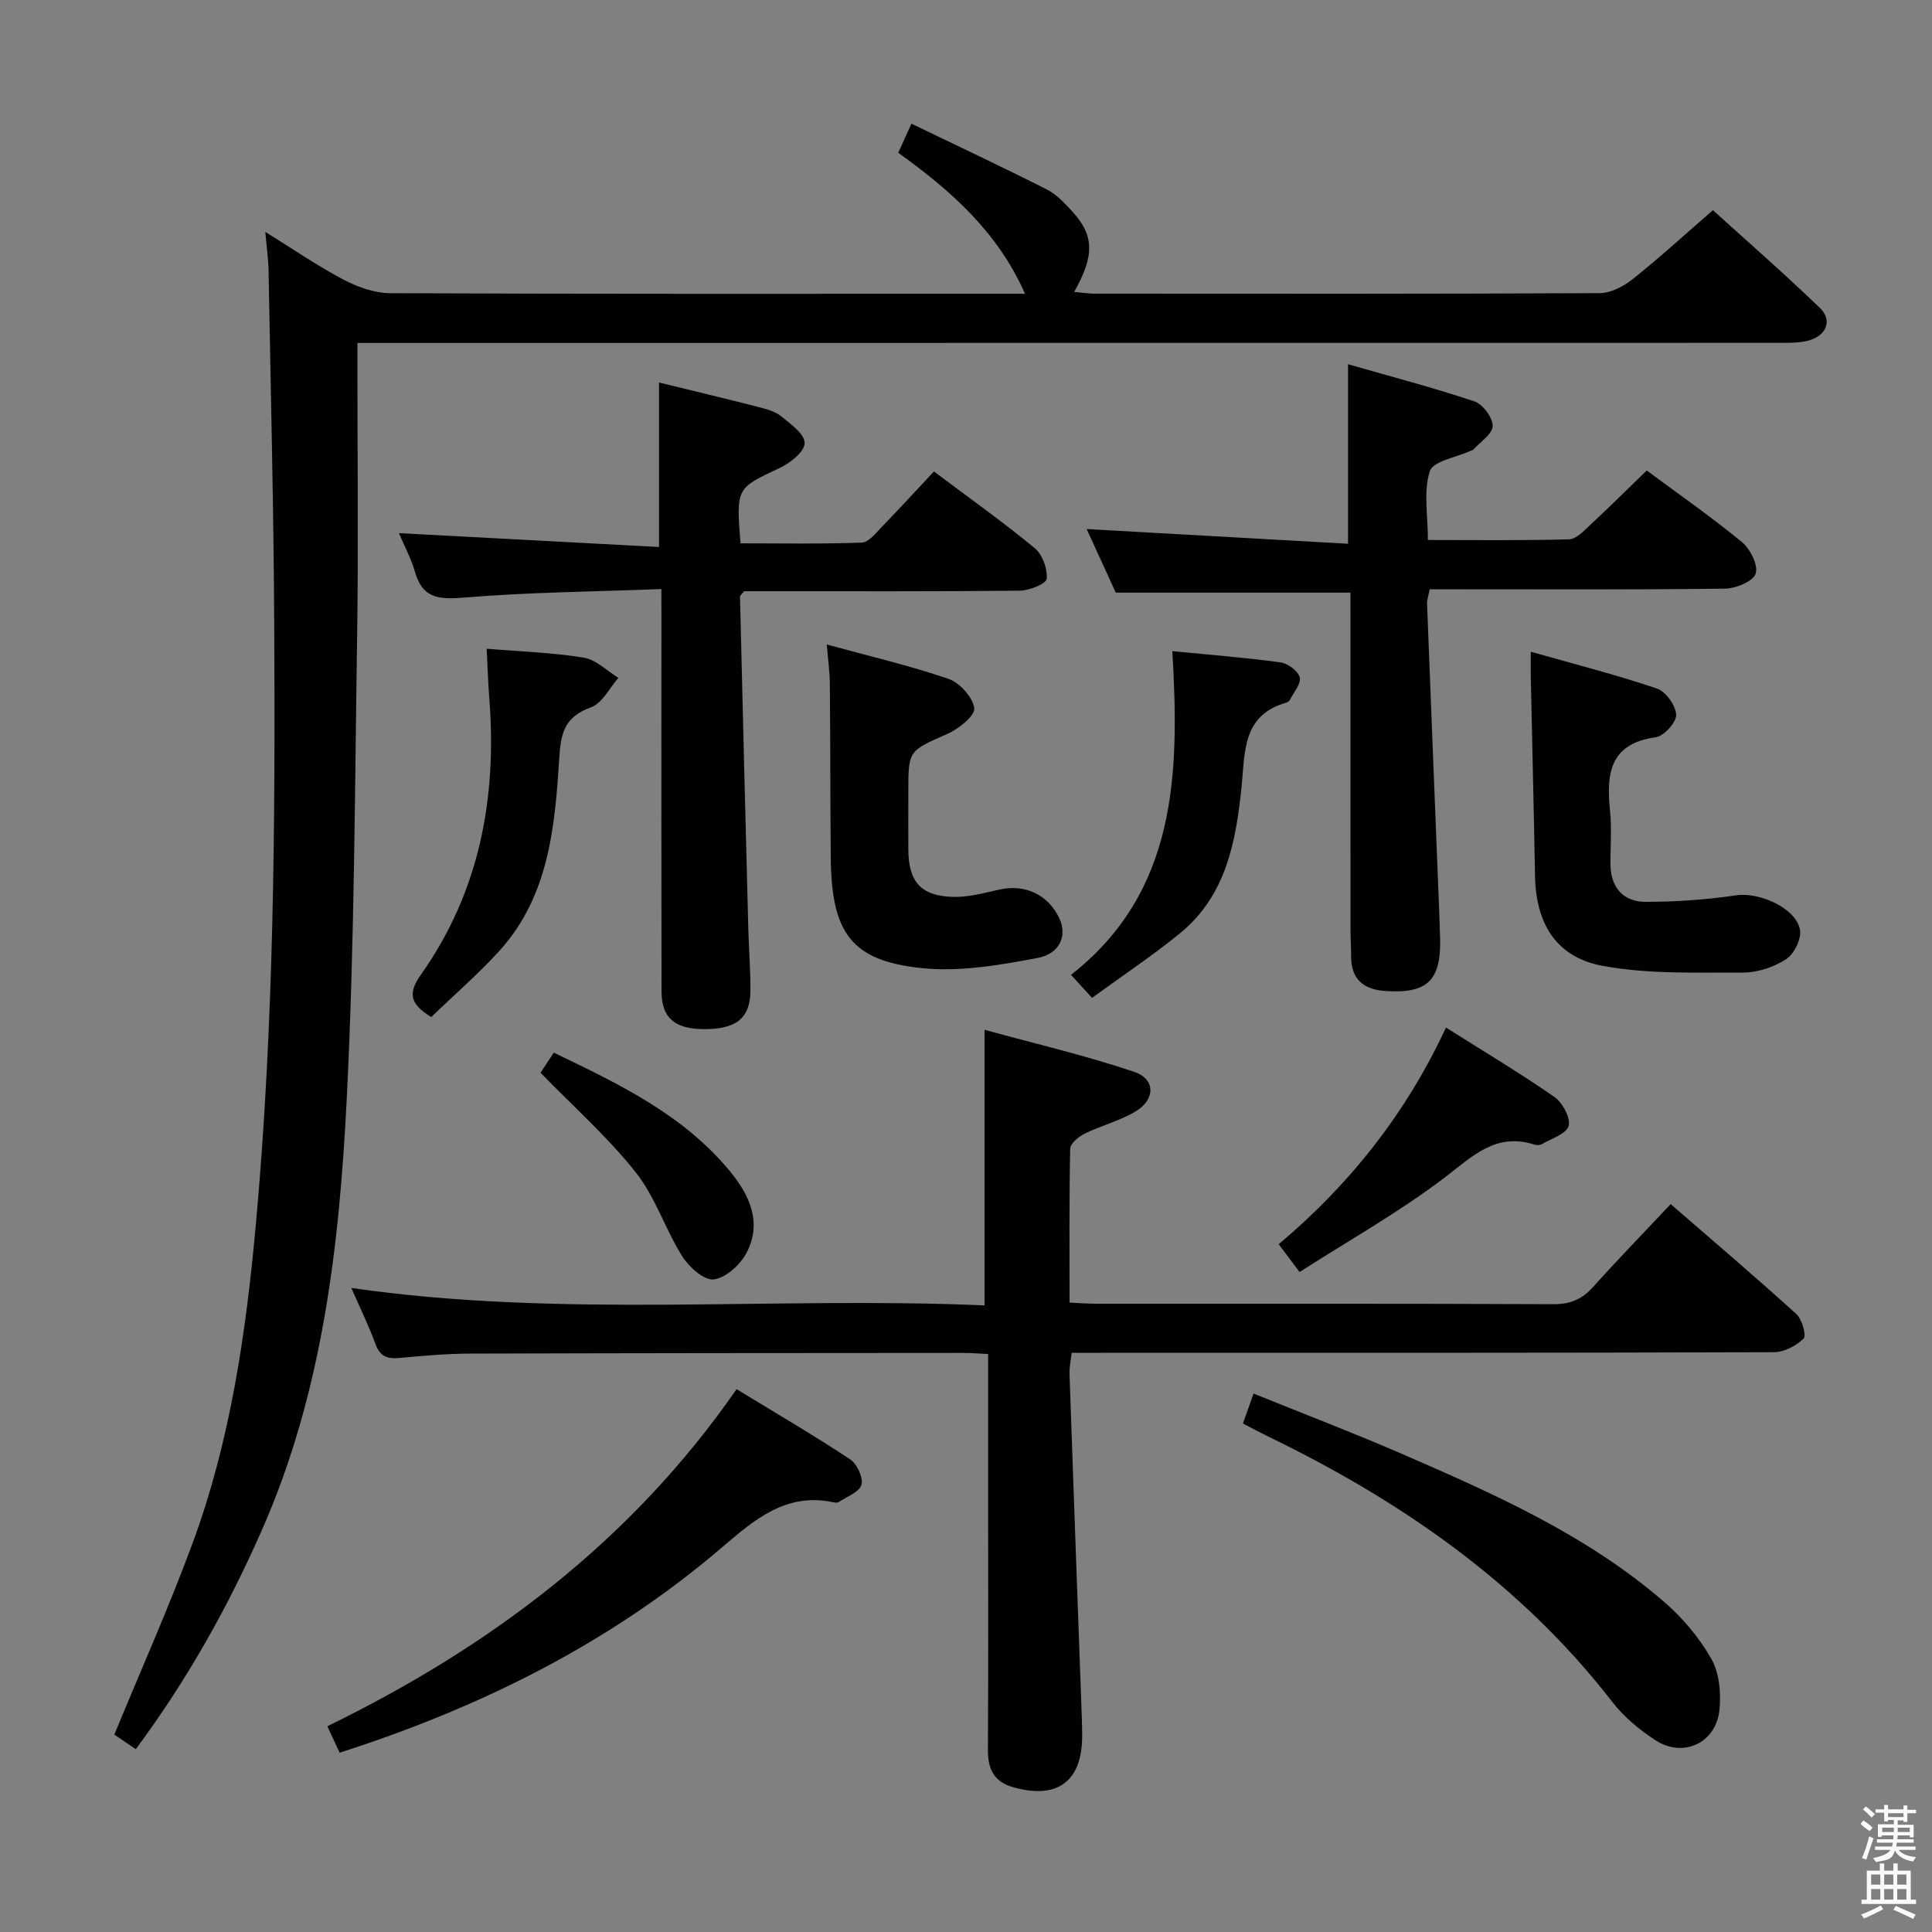 <svg enable-background="new 0 0 400 400" viewBox="0 0 400 400" xmlns="http://www.w3.org/2000/svg"><rect x="0" y="0" width="400" height="400" fill="#808080" stroke="none"/><path d="m385.2 377.6.6-.7c.6.4 1.3.9 1.9 1.5l-.6.7c-.8-.5-1.4-1-1.9-1.5zm.3 7.1c.6-1.4 1.1-2.9 1.5-4.5.3.1.6.3.9.4-.5 1.4-1 2.9-1.5 4.4zm.2-10.1.6-.6c.7.5 1.3 1.1 1.9 1.6l-.7.7c-.6-.6-1.2-1.2-1.8-1.7zm8.4-.8h.8v.9h1.8v.7h-1.8v1.8h-.8v-.3h-1.2v.9h3.3v2.6h-.8v-.4h-2.5c0 .3 0 .6-.1.8h3.4v.7h-3.5c0 .3-.1.6-.1.8h4v.7h-3.5c.7.9 1.9 1.3 3.6 1.5-.2.2-.4.5-.6.9-1.9-.3-3.2-1.1-3.8-2.3-.5 2.1-1.8 2-3.9 2.4-.2-.3-.4-.5-.6-.8 1.9-.4 3.1-.9 3.6-1.7h-3.2v-.7h3.5c.1-.2.1-.5.2-.8h-3.3v-.7h3.4c0-.2 0-.5 0-.8h-2.4v.3h-.8v-2.6h3.3v-.9h-1.2v.3h-.8v-1.8h-1.8v-.7h1.8v-.9h.8v.9h3.2zm-4.4 5.5h2.4c0-.3 0-.6 0-.9h-2.4zm1.2-3.1h3.2v-.8h-3.2zm4.4 2.2h-2.4v.9h2.5v-.9z" fill="#fafafb"/><path d="m389.2 385.8h.9v1.5h1.9v-1.5h.9v1.5h2.7v6h1.1v.9h-11.3v-.9h1.1v-6h2.7zm.2 8.7.5.8c-1.2.6-2.5 1.3-4 1.9-.2-.3-.3-.6-.6-.8 1.6-.6 3-1.3 4.1-1.9zm-2-4.3h1.9v-2.1h-1.9zm0 3.1h1.9v-2.2h-1.9zm2.7-3.1h1.9v-2.1h-1.9zm0 3.1h1.9v-2.2h-1.9zm2.4 1.3c1.4.6 2.7 1.2 4.1 1.8l-.5.9c-1.5-.7-2.8-1.4-4.1-1.9zm2.2-6.5h-1.9v2.1h1.9zm-1.9 5.2h1.9v-2.2h-1.9z" fill="#fafafb"/><g fill="#010100"><path d="m28.11 362.15c-1.95-1.33-3.44-2.34-4.44-3.02 5.53-13.44 11.35-26.44 16.26-39.79 7.85-21.35 11.04-43.69 13.08-66.26 3.71-41 3.98-82.1 3.77-123.2-.12-24.64-.74-49.27-1.18-73.9-.04-2.29-.37-4.57-.67-7.97 5.84 3.62 10.82 7.06 16.14 9.86 2.94 1.54 6.44 2.82 9.69 2.83 41.99.19 83.97.12 125.96.12h5.5c-5.63-12.75-15.28-21.32-26.25-29.19.8-1.77 1.59-3.51 2.73-6.02 9.55 4.6 18.85 8.97 28.01 13.6 2.01 1.02 3.7 2.84 5.27 4.54 4.56 4.97 4.69 9.14.41 16.69 1.63.14 2.99.36 4.34.36 34.82.02 69.65.07 104.47-.11 2.31-.01 4.96-1.41 6.86-2.92 5.46-4.35 10.62-9.08 16.58-14.25 6.53 5.92 14.51 12.88 22.13 20.21 2.66 2.56 1.43 5.72-2.28 6.76-1.87.52-3.94.49-5.91.49-95.97.02-191.94.02-287.91.02-1.98 0-3.97 0-6.67 0v5.51c0 18.16.22 36.33-.05 54.48-.49 32.11-.55 64.26-2.15 96.32-1.53 30.55-5.01 60.97-17.58 89.48-7 15.9-15.41 30.94-26.11 45.36z"/><path d="m203.84 270.27c0-19.31 0-37.54 0-57.06 10.19 2.8 20.73 5.26 30.95 8.69 4.51 1.51 4.45 5.79.21 8.28-3.25 1.91-7.06 2.87-10.47 4.55-1.24.61-2.94 2.03-2.96 3.12-.22 10.46-.13 20.93-.13 31.84 2.19.1 3.95.24 5.71.24 31.48.01 62.97-.05 94.45.09 3.48.01 5.92-.99 8.21-3.54 5.1-5.69 10.43-11.17 16.09-17.18 8.81 7.64 17.52 15.05 25.99 22.73 1.19 1.08 2.16 4.48 1.53 5.1-1.52 1.51-4.03 2.82-6.15 2.83-46.31.15-92.62.12-138.93.12-1.99 0-3.98 0-6.47 0-.17 1.59-.49 3-.44 4.4.82 23.75 1.7 47.5 2.55 71.25.04 1.17.06 2.33.07 3.5.07 9.6-5.15 13.48-14.49 10.73-3.76-1.11-5.04-3.74-5.02-7.57.1-17.99.04-35.98.04-53.97 0-9.29 0-18.57 0-28.08-2.08-.1-3.54-.23-5-.23-34.15.02-68.3.03-102.44.14-4.81.02-9.63.46-14.43.9-2.46.23-4.02-.28-4.96-2.85-1.42-3.87-3.24-7.59-5.01-11.64 43.83 6.32 87.54 1.7 131.1 3.61z"/><path d="m136.93 121.96c-14.08.54-27.54.65-40.91 1.77-5.21.43-8.57.14-10.12-5.38-.75-2.66-2.12-5.15-3.31-7.97 18.21.97 35.98 1.92 53.85 2.87 0-12.13 0-23.02 0-34.06 6.87 1.68 13.81 3.34 20.72 5.11 1.59.41 3.35.88 4.57 1.88 1.95 1.6 4.87 3.67 4.87 5.54-.01 1.76-2.97 4.14-5.14 5.15-8.99 4.22-9.06 4.06-8.15 15.62 8.32 0 16.73.16 25.12-.15 1.44-.05 2.93-2.02 4.19-3.31 3.58-3.68 7.05-7.48 10.74-11.42 7.44 5.59 14.36 10.5 20.88 15.89 1.59 1.32 2.65 4.26 2.47 6.33-.09 1.01-3.57 2.44-5.53 2.46-17.33.19-34.65.11-51.98.12-1.81 0-3.63 0-5.13 0-.5.63-.87.88-.86 1.11.55 22.94 1.12 45.88 1.72 68.83.11 4.33.49 8.66.43 12.98-.08 5.57-3.09 7.82-9.8 7.74-5.94-.08-8.59-2.37-8.6-7.86-.05-25.99-.02-51.98-.02-77.98-.01-1.32-.01-2.64-.01-5.27z"/><path d="m279.59 122.7c-16.44 0-32.05 0-48.58 0-1.7-3.7-3.81-8.32-6.03-13.17 18.06 1.02 35.81 2.02 54.12 3.05 0-12.68 0-24.35 0-37.17 8.92 2.56 17.63 4.84 26.15 7.69 1.74.58 3.83 3.37 3.79 5.1-.04 1.68-2.6 3.31-4.06 4.94-.1.11-.31.11-.46.18-2.96 1.37-7.81 2.13-8.49 4.24-1.35 4.18-.4 9.1-.4 14.24 10.03 0 19.65.13 29.25-.14 1.48-.04 3.05-1.76 4.34-2.96 3.9-3.62 7.68-7.38 11.72-11.29 6.46 4.79 13.29 9.55 19.71 14.82 1.73 1.42 3.41 4.8 2.84 6.54-.53 1.6-4.09 3.07-6.34 3.1-18.49.24-36.99.14-55.49.14-1.82 0-3.64 0-5.66 0-.22 1.18-.58 2.12-.54 3.05.82 21.27 1.68 42.53 2.52 63.79.07 1.83.13 3.66.18 5.5.21 8.68-2.66 11.4-11.32 10.83-4.53-.3-7.11-2.43-7.11-7.18 0-1.83-.12-3.66-.12-5.49-.01-21.5-.01-42.99-.01-64.49-.01-1.81-.01-3.62-.01-5.32z"/><path d="m70.32 362.88c-.79-1.69-1.54-3.32-2.55-5.48 33.74-16.44 62.96-38.37 84.73-69.79 8.03 4.9 15.9 9.5 23.5 14.52 1.43.94 2.77 3.81 2.35 5.28-.44 1.53-3.04 2.45-4.73 3.59-.24.16-.67.12-.98.05-9.88-2.14-16.42 3.56-23.23 9.38-23.18 19.82-49.96 33.1-79.09 42.45z"/><path d="m257.34 294.72c.77-2.17 1.36-3.86 2.19-6.2 10.3 4.17 20.49 8.06 30.49 12.39 19.24 8.35 38.47 16.85 54.54 30.76 3.83 3.31 7.28 7.41 9.76 11.79 1.66 2.92 2.03 7.05 1.68 10.52-.69 6.89-7.49 10.06-13.25 6.32-3.3-2.14-6.51-4.8-8.9-7.89-19.11-24.67-43.95-41.8-71.7-55.2-1.47-.72-2.91-1.51-4.81-2.49z"/><path d="m316.93 134.93c9.11 2.59 17.73 4.78 26.13 7.63 1.83.62 3.89 3.5 3.97 5.42.07 1.55-2.51 4.42-4.2 4.65-9.69 1.34-10.27 7.7-9.48 15.36.37 3.63.04 7.33.08 10.99.06 4.81 2.67 7.75 7.32 7.74 6.26-.01 12.57-.45 18.76-1.36 4.72-.7 12.44 2.66 13.17 7.22.3 1.87-1.25 4.96-2.9 6.02-2.53 1.63-5.89 2.77-8.89 2.76-9.73-.04-19.65.37-29.12-1.4-9.65-1.8-13.78-8.81-13.96-18.6-.25-13.81-.59-27.62-.88-41.42-.03-1.31 0-2.6 0-5.01z"/><path d="m171.17 133.44c8.75 2.39 17.1 4.34 25.18 7.1 2.34.8 5.04 3.79 5.36 6.08.21 1.52-3.2 4.28-5.52 5.3-8.05 3.57-8.13 3.38-8.13 11.96 0 3.99-.02 7.99 0 11.98.04 6.65 2.52 9.6 9.13 9.83 3.23.11 6.53-.8 9.74-1.52 5.27-1.17 10.04 1.02 12.38 5.92 1.66 3.49.27 7.35-4.51 8.25-7.9 1.48-16.18 2.93-24.06 2.09-14.55-1.55-18.6-7.31-18.74-22.93-.11-11.98-.08-23.97-.19-35.95-.01-2.41-.36-4.83-.64-8.11z"/><path d="m89.28 210.57c-4.33-2.69-4.92-4.85-2.14-8.77 12.16-17.18 15.78-36.62 14.16-57.3-.26-3.29-.35-6.59-.54-10.19 7.02.59 13.63.79 20.11 1.85 2.55.42 4.78 2.73 7.16 4.18-1.85 2.1-3.32 5.24-5.64 6.09-5.03 1.84-6.22 4.69-6.55 9.88-.93 14.42-2.02 29.09-12.48 40.59-4.44 4.87-9.47 9.22-14.08 13.67z"/><path d="m226.09 206.6c-1.71-1.87-2.7-2.97-4.34-4.77 22-17.27 22.45-41.71 20.97-67.02 8 .79 15.25 1.35 22.44 2.34 1.5.21 3.59 1.78 3.94 3.1.33 1.27-1.23 3.06-2 4.59-.14.27-.46.55-.76.63-9.15 2.57-8.56 10.21-9.28 17.36-1.16 11.36-3.19 22.57-12.71 30.36-5.77 4.71-12 8.84-18.26 13.41z"/><path d="m269.06 263.36c-1.92-2.57-2.99-3.99-4.32-5.76 14.77-12.43 26.41-27.13 34.63-44.86 7.67 4.85 15.22 9.35 22.42 14.35 1.7 1.18 3.42 4.34 2.97 6.02-.43 1.65-3.59 2.62-5.59 3.8-.38.22-1.02.21-1.47.07-8.03-2.57-12.82 2.41-18.6 6.82-9.41 7.16-19.83 13.01-30.04 19.56z"/><path d="m111.91 222.1c.69-1.04 1.58-2.41 2.74-4.16 13.45 6.46 26.76 12.8 36.45 24.52 4.07 4.92 6.76 10.66 3.46 16.93-1.3 2.46-4.3 5.21-6.79 5.5-2.02.23-5.14-2.58-6.54-4.82-3.51-5.6-5.55-12.24-9.6-17.34-5.72-7.23-12.73-13.44-19.72-20.63z"/></g></svg>